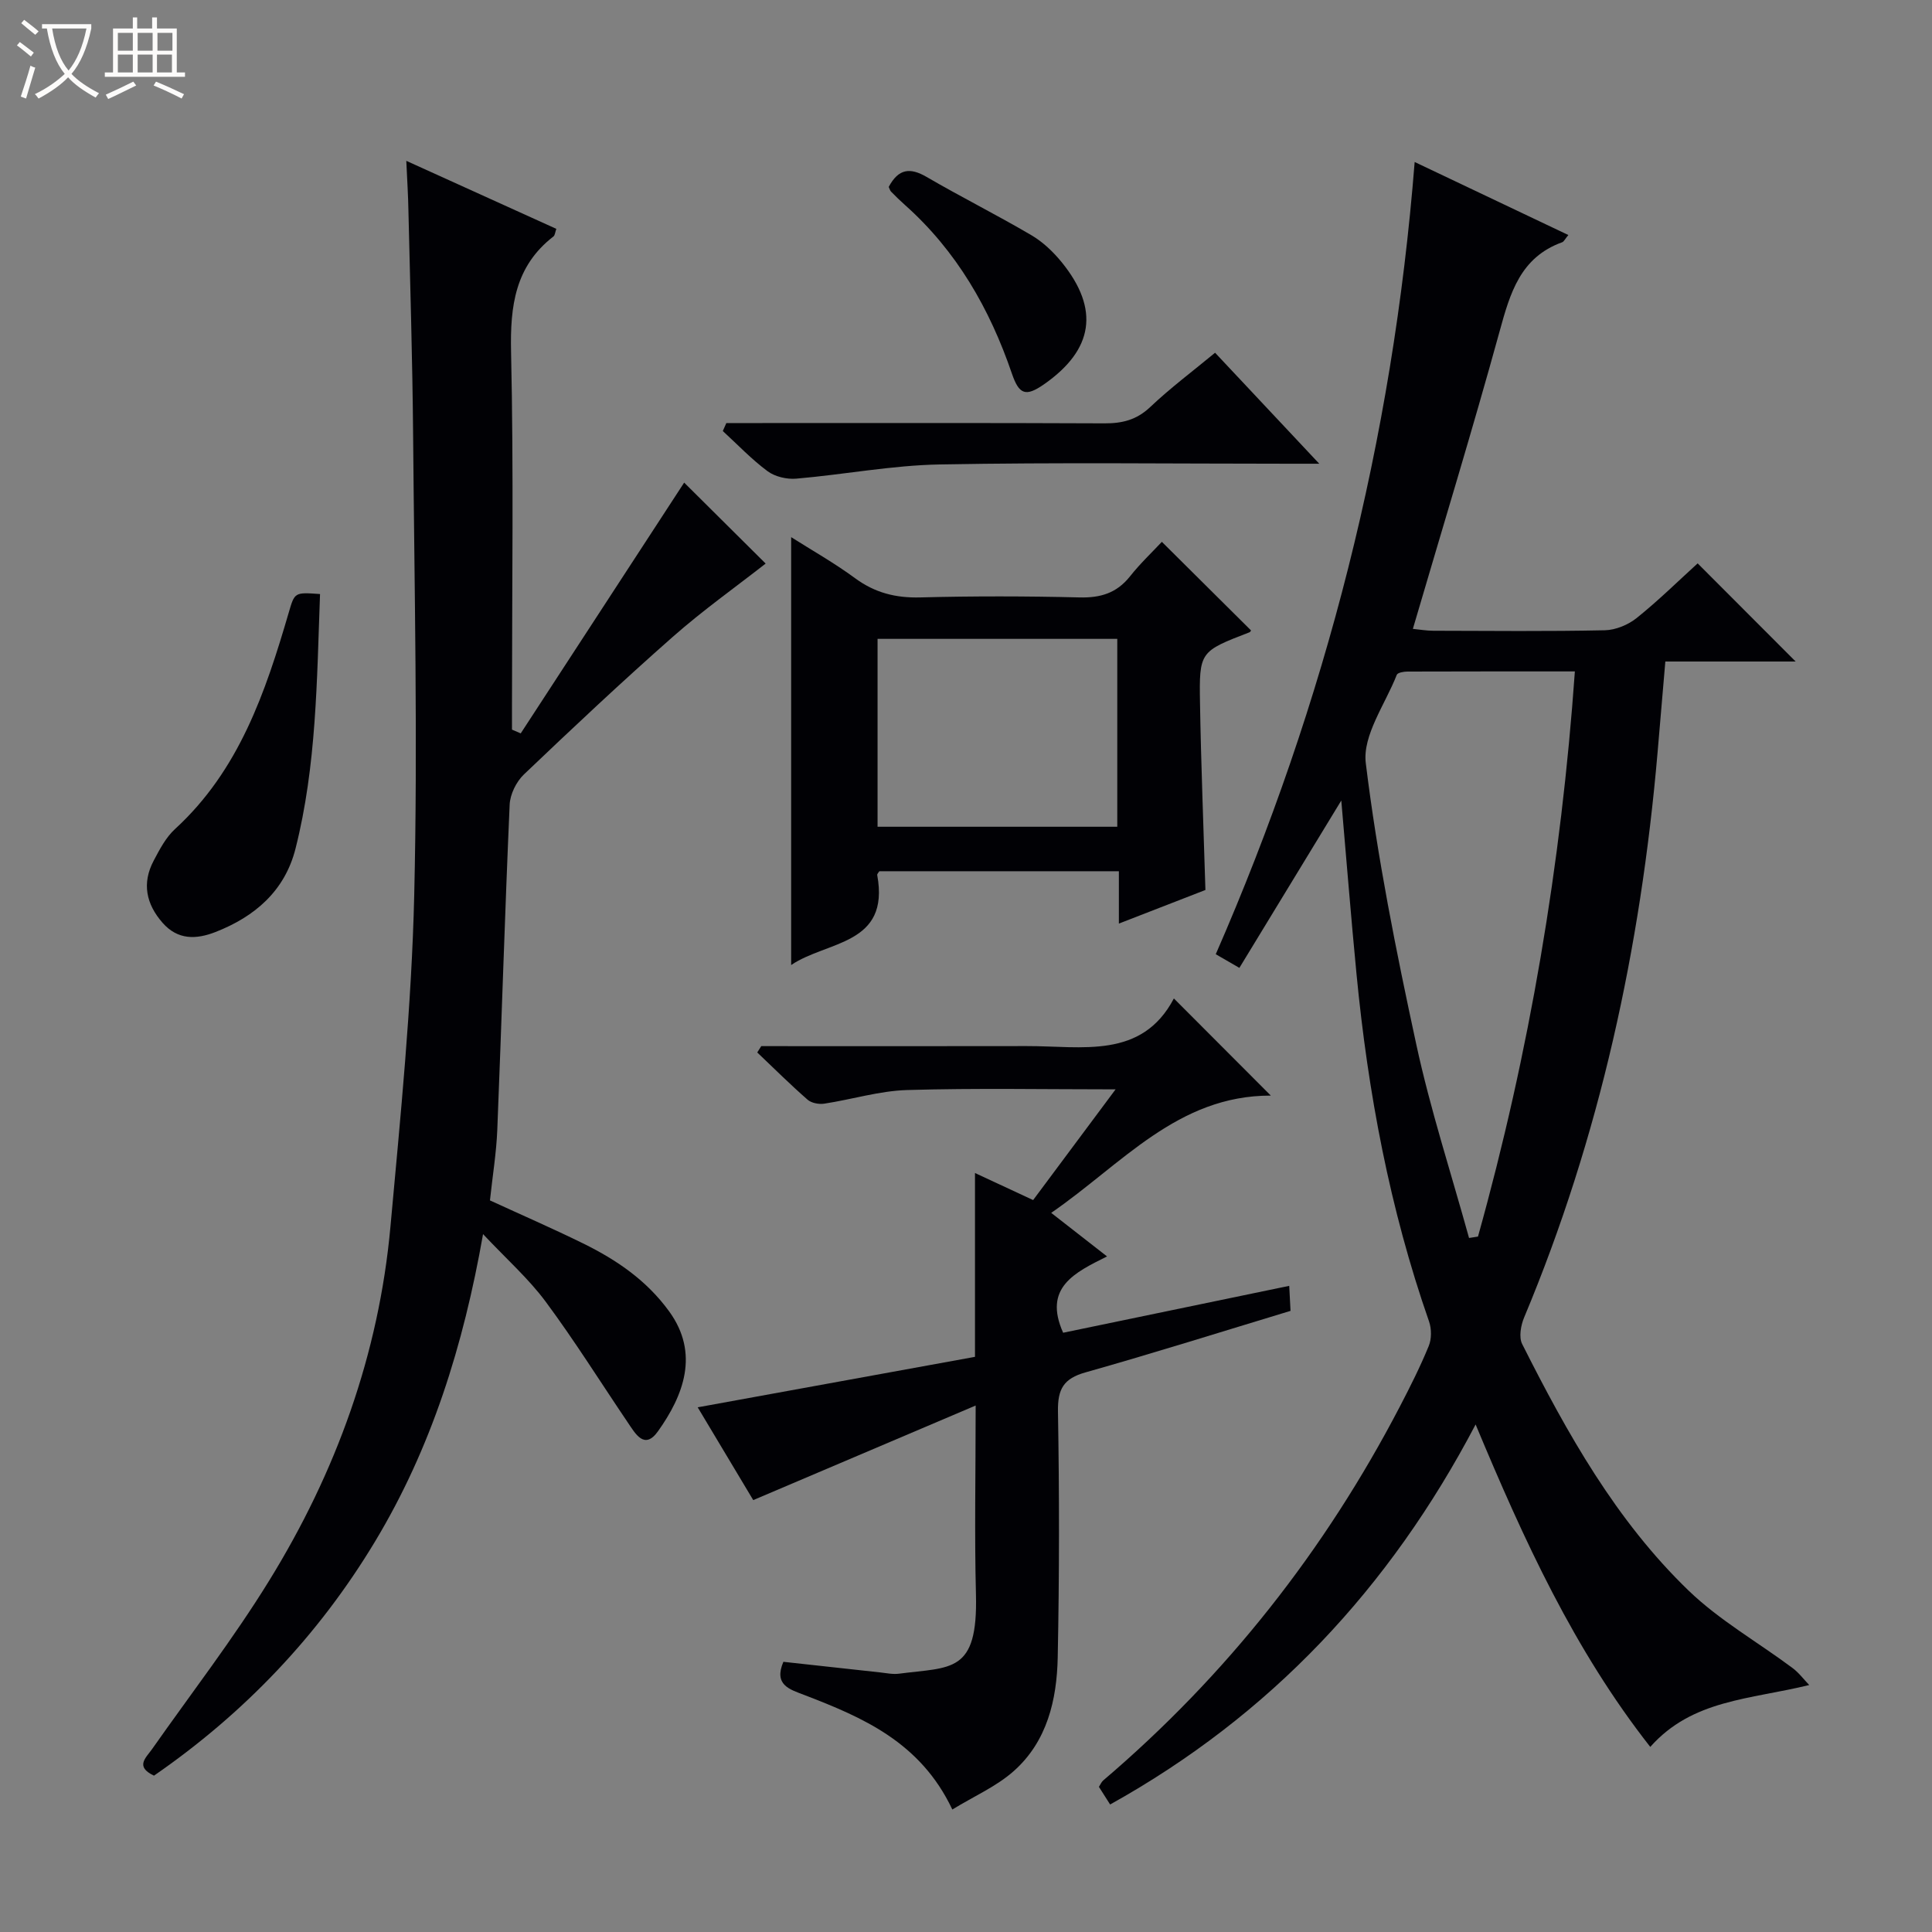 <svg enable-background="new 0 0 400 400" viewBox="0 0 400 400" xmlns="http://www.w3.org/2000/svg"><rect x="0" y="0" width="400" height="400" fill="#808080" stroke="none"/><path d="m6.4 11.7c-1-.8-1.9-1.6-2.9-2.3l.6-.7c.9.7 1.9 1.4 2.9 2.2zm-2.1 8.3c.7-2.1 1.4-4.2 2-6.4.2.1.6.3 1 .4-.7 2.3-1.3 4.4-1.9 6.4zm3-12.8c-1.1-.9-2.1-1.7-2.9-2.4l.6-.7c1 .8 2 1.5 3 2.4zm1.4-1.3v-.9h10.2v.9c-.9 4.2-2.3 7.3-4.1 9.4 1.3 1.4 3.2 2.7 5.7 4-.2.2-.4.5-.7.9-2.5-1.4-4.4-2.7-5.7-4.2-1.4 1.5-3.5 3-6.1 4.4 0 0 0 0-.1-.1-.3-.4-.5-.7-.7-.8 2.7-1.3 4.7-2.8 6.2-4.2-1.8-2.2-3-5.3-3.7-9.4zm9.2 0h-7.1c.6 3.8 1.7 6.7 3.4 8.7 1.7-2.1 2.9-4.8 3.7-8.7z" fill="#fcfbfa"/><path d="m31.6 3.6h.9v2.3h4.1v9.1h1.7v.9h-16.6v-.9h1.7v-9.1h4.1v-2.3h.9v2.3h3.1v-2.3zm-4 13.3.6.8c-1.9.9-3.8 1.9-5.8 2.8-.2-.3-.3-.6-.5-.9 2-.9 3.9-1.8 5.7-2.7zm-3.2-10.1v3.7h3.1v-3.7zm0 4.5v3.7h3.1v-3.7zm4.1-4.5v3.7h3.1v-3.7zm0 4.5v3.7h3.1v-3.7zm9.1 9.1c-2.1-1.1-4.1-2-5.8-2.7l.5-.8c2.2.9 4.1 1.8 5.8 2.6zm-1.9-13.6h-3.1v3.7h3.1zm-3.2 4.5v3.7h3.1v-3.7z" fill="#fcfbfa"/><g fill="#010105"><path d="m374.58 348.87c-12.35 3.02-24.2 2.99-32.91 12.81-15.78-20.11-26.13-42.73-36.16-66.76-17.81 33.94-42.52 60.23-75.67 78.68-.93-1.47-1.62-2.56-2.32-3.65.35-.55.54-1.04.89-1.33 25.54-21.75 45.89-47.63 61.38-77.34 2.15-4.13 4.25-8.3 6.01-12.59.61-1.47.6-3.56.07-5.09-8.15-23.33-12.65-47.41-15.02-71.94-1.15-11.88-2.09-23.78-3.15-35.92-7.04 11.56-13.97 22.94-21.1 34.65-1.89-1.09-3.1-1.8-4.89-2.83 22.78-52.14 36.65-106.53 41.18-164.02 10.84 5.15 21.2 10.07 31.82 15.12-.69.82-.91 1.36-1.29 1.5-8.65 3.12-10.77 10.52-12.94 18.43-5.63 20.45-11.84 40.74-17.96 61.61 1.43.14 2.84.39 4.25.39 11.83.03 23.67.15 35.49-.1 2.24-.05 4.83-1.12 6.6-2.54 4.51-3.62 8.65-7.7 12.62-11.31 6.89 6.9 13.45 13.47 20.29 20.32-8.77 0-17.74 0-26.98 0-.58 6.78-1.09 12.88-1.62 18.97-3.49 40.3-11.94 79.42-27.62 116.85-.68 1.63-1.12 4.07-.4 5.49 9.31 18.48 19.43 36.56 34.46 51.05 6.37 6.14 14.31 10.65 21.47 15.99 1.32.97 2.35 2.36 3.5 3.56zm-70.43-92.56c.62-.1 1.23-.19 1.85-.29 10.66-38.18 17.24-77.05 20.06-117.01-12.09 0-23.38-.01-34.67.03-.76 0-2.02.22-2.2.67-2.38 6.08-7.12 12.52-6.42 18.28 2.39 19.54 6.28 38.94 10.45 58.21 2.92 13.52 7.24 26.75 10.93 40.11z"/><path d="m84.12 33.3c10.84 4.92 20.92 9.48 31.06 14.08-.25.7-.28 1.34-.6 1.58-7.93 6.14-8.98 14.38-8.77 23.87.55 24.48.19 48.97.19 73.46v4.77c.6.26 1.21.52 1.81.78 11.44-17.56 22.89-35.12 33.84-51.92 5.29 5.26 11.48 11.4 16.87 16.76-6.13 4.8-12.98 9.66-19.25 15.19-10.49 9.24-20.68 18.82-30.8 28.47-1.57 1.5-2.85 4.09-2.95 6.24-.99 22.43-1.66 44.87-2.56 67.3-.19 4.79-.98 9.56-1.52 14.65 6.41 2.95 12.92 5.78 19.29 8.91 6.92 3.4 13.14 7.63 17.82 14.08 6.34 8.74 2.93 17.44-2.32 24.81-2.82 3.95-4.68.49-6.26-1.83-5.65-8.35-11-16.92-17-25.01-3.53-4.76-8.07-8.78-12.96-13.98-4.06 23.09-10.71 44.28-22.36 63.64-11.76 19.54-27.15 35.62-45.77 48.48-3.97-1.88-1.68-3.67-.38-5.52 8.12-11.56 16.79-22.79 24.19-34.79 13.88-22.48 22.75-46.94 25.15-73.38 2.08-22.82 4.38-45.69 4.92-68.58.75-31.76.03-63.55-.23-95.33-.13-15.47-.61-30.94-.97-46.41-.05-3.14-.26-6.26-.44-10.32z"/><path d="m157.61 216.59c18.31 0 36.63.03 54.94-.01 11.46-.03 23.83 2.8 30.49-9.86 6.93 6.95 13.21 13.24 20.07 20.11-19.33-.03-30.83 14.21-45.47 24.28 3.97 3.1 7.43 5.8 11.56 9.02-6.69 3.34-13.27 6.44-9.09 15.8 15.2-3.15 30.81-6.39 46.81-9.71.11 2.11.19 3.56.27 5.18-14.24 4.31-28.29 8.74-42.46 12.74-4.51 1.27-5.76 3.43-5.69 8.04.29 16.99.29 33.99-.05 50.97-.18 8.78-2.19 17.39-9.09 23.52-3.58 3.19-8.21 5.2-12.73 7.97-6.6-13.95-18.51-19.05-30.72-23.74-2.98-1.14-6.3-2.06-4.26-6.84 6.59.73 13.28 1.47 19.98 2.19 1.32.14 2.67.44 3.96.27 10.81-1.42 16.35-.01 15.93-16.4-.32-12.47-.06-24.96-.06-39.12-15.65 6.65-30.46 12.95-46.05 19.58-3.25-5.42-7.28-12.16-11.5-19.21 19.45-3.54 38.32-6.97 57.41-10.45 0-12.73 0-25.03 0-38.06 4.21 1.96 7.89 3.67 12.04 5.6 5.65-7.58 11.25-15.1 17.07-22.92-14.73 0-28.96-.28-43.16.14-5.74.17-11.42 1.95-17.15 2.82-1.11.17-2.67-.12-3.47-.83-3.58-3.13-6.96-6.49-10.41-9.77.27-.41.55-.86.83-1.31z"/><path d="m240.55 112.18c6.43 6.39 12.42 12.34 18.45 18.33.04-.06-.08.31-.31.4-10.28 3.97-10.43 3.97-10.24 14.74.21 12.61.72 25.22 1.12 38.61-5.45 2.12-11.39 4.42-17.92 6.96 0-3.91 0-7.19 0-10.84-16.8 0-33.18 0-49.59 0-.13.23-.48.55-.44.79 2.68 14.57-10.4 13.59-17.82 18.63 0-29.72 0-58.96 0-88.59 4.24 2.69 8.94 5.34 13.26 8.52 4.11 3.02 8.41 4.09 13.47 3.96 10.98-.29 21.98-.27 32.96 0 4.34.11 7.68-.88 10.44-4.33 2.15-2.72 4.71-5.13 6.62-7.18zm-58.86 58.99h49.63c0-13.17 0-25.91 0-38.9-16.63 0-33 0-49.63 0z"/><path d="m150.38 87.59h5.28c24.33 0 48.66-.05 72.99.06 3.68.02 6.65-.7 9.46-3.35 4.21-3.99 8.89-7.49 13.46-11.27 6.9 7.35 13.72 14.61 21.57 22.98-2.78 0-4.43 0-6.09 0-24.16 0-48.33-.3-72.49.15-9.91.18-19.78 2.09-29.7 2.94-1.95.17-4.4-.4-5.94-1.54-3.32-2.46-6.21-5.51-9.27-8.32.24-.55.49-1.1.73-1.65z"/><path d="m66.26 122.99c-.66 17.92-.73 35.54-5.08 52.72-2.21 8.73-8.4 14.07-16.58 17.26-3.98 1.55-7.79 1.67-10.93-1.9-3.42-3.89-4.32-8.21-1.86-12.86 1.23-2.33 2.53-4.84 4.43-6.57 13.25-12.14 18.71-28.29 23.54-44.81 1.23-4.21 1.19-4.22 6.48-3.84z"/><path d="m184 38.7c2.04-3.83 4.45-4.04 7.84-2.07 7.16 4.17 14.58 7.88 21.72 12.08 2.38 1.4 4.52 3.45 6.27 5.6 7.87 9.7 6.58 18.09-3.67 25.25-3.82 2.66-5.17 2.12-6.66-2.22-4.58-13.4-11.44-25.38-22.15-34.91-.99-.88-1.94-1.81-2.87-2.76-.21-.22-.29-.57-.48-.97z"/></g></svg>